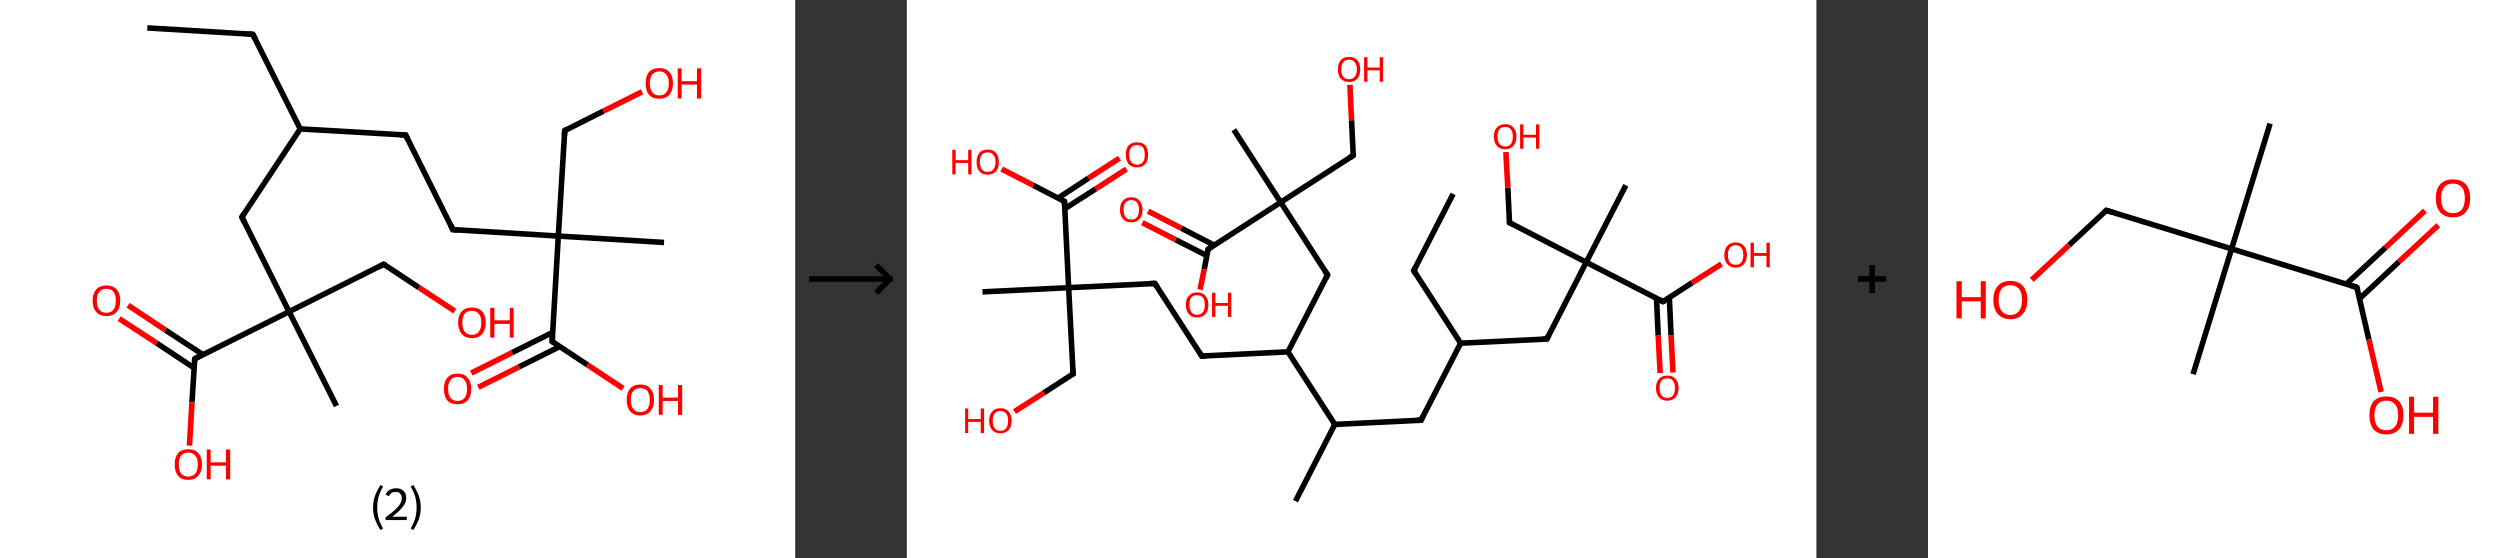 <?xml version='1.0' encoding='ASCII' standalone='yes'?>
<svg xmlns="http://www.w3.org/2000/svg" xmlns:xlink="http://www.w3.org/1999/xlink" version="1.1" width="896.0px" viewBox="0 0 896.0 200.0" height="200.0px">
  <rect x="0" y="0" width="896.0" height="200.0" fill="#333333" stroke="none"/>
  <g>
    <g transform="translate(0, 0) scale(1 1) "><!-- END OF HEADER -->
<rect style="opacity:1.0;fill:#FFFFFF;stroke:none" width="285.0" height="200.0" x="0.0" y="0.0"> </rect>
<path class="bond-0 atom-0 atom-1" d="M 52.8,10.0 L 90.6,12.3" style="fill:none;fill-rule:evenodd;stroke:#000000;stroke-width:2.0px;stroke-linecap:butt;stroke-linejoin:miter;stroke-opacity:1"/>
<path class="bond-1 atom-1 atom-2" d="M 90.6,12.3 L 107.6,46.2" style="fill:none;fill-rule:evenodd;stroke:#000000;stroke-width:2.0px;stroke-linecap:butt;stroke-linejoin:miter;stroke-opacity:1"/>
<path class="bond-2 atom-2 atom-3" d="M 107.6,46.2 L 145.4,48.4" style="fill:none;fill-rule:evenodd;stroke:#000000;stroke-width:2.0px;stroke-linecap:butt;stroke-linejoin:miter;stroke-opacity:1"/>
<path class="bond-3 atom-3 atom-4" d="M 145.4,48.4 L 162.3,82.3" style="fill:none;fill-rule:evenodd;stroke:#000000;stroke-width:2.0px;stroke-linecap:butt;stroke-linejoin:miter;stroke-opacity:1"/>
<path class="bond-4 atom-4 atom-5" d="M 162.3,82.3 L 200.1,84.6" style="fill:none;fill-rule:evenodd;stroke:#000000;stroke-width:2.0px;stroke-linecap:butt;stroke-linejoin:miter;stroke-opacity:1"/>
<path class="bond-5 atom-5 atom-6" d="M 200.1,84.6 L 238.0,86.9" style="fill:none;fill-rule:evenodd;stroke:#000000;stroke-width:2.0px;stroke-linecap:butt;stroke-linejoin:miter;stroke-opacity:1"/>
<path class="bond-6 atom-5 atom-7" d="M 200.1,84.6 L 202.4,46.8" style="fill:none;fill-rule:evenodd;stroke:#000000;stroke-width:2.0px;stroke-linecap:butt;stroke-linejoin:miter;stroke-opacity:1"/>
<path class="bond-7 atom-7 atom-8" d="M 202.4,46.8 L 216.3,39.8" style="fill:none;fill-rule:evenodd;stroke:#000000;stroke-width:2.0px;stroke-linecap:butt;stroke-linejoin:miter;stroke-opacity:1"/>
<path class="bond-7 atom-7 atom-8" d="M 216.3,39.8 L 230.1,32.9" style="fill:none;fill-rule:evenodd;stroke:#FF0000;stroke-width:2.0px;stroke-linecap:butt;stroke-linejoin:miter;stroke-opacity:1"/>
<path class="bond-8 atom-5 atom-9" d="M 200.1,84.6 L 197.9,122.4" style="fill:none;fill-rule:evenodd;stroke:#000000;stroke-width:2.0px;stroke-linecap:butt;stroke-linejoin:miter;stroke-opacity:1"/>
<path class="bond-9 atom-9 atom-10" d="M 198.1,119.1 L 183.5,126.4" style="fill:none;fill-rule:evenodd;stroke:#000000;stroke-width:2.0px;stroke-linecap:butt;stroke-linejoin:miter;stroke-opacity:1"/>
<path class="bond-9 atom-9 atom-10" d="M 183.5,126.4 L 168.9,133.7" style="fill:none;fill-rule:evenodd;stroke:#FF0000;stroke-width:2.0px;stroke-linecap:butt;stroke-linejoin:miter;stroke-opacity:1"/>
<path class="bond-9 atom-9 atom-10" d="M 200.6,124.2 L 186.0,131.5" style="fill:none;fill-rule:evenodd;stroke:#000000;stroke-width:2.0px;stroke-linecap:butt;stroke-linejoin:miter;stroke-opacity:1"/>
<path class="bond-9 atom-9 atom-10" d="M 186.0,131.5 L 171.4,138.8" style="fill:none;fill-rule:evenodd;stroke:#FF0000;stroke-width:2.0px;stroke-linecap:butt;stroke-linejoin:miter;stroke-opacity:1"/>
<path class="bond-10 atom-9 atom-11" d="M 197.9,122.4 L 210.6,130.8" style="fill:none;fill-rule:evenodd;stroke:#000000;stroke-width:2.0px;stroke-linecap:butt;stroke-linejoin:miter;stroke-opacity:1"/>
<path class="bond-10 atom-9 atom-11" d="M 210.6,130.8 L 223.3,139.2" style="fill:none;fill-rule:evenodd;stroke:#FF0000;stroke-width:2.0px;stroke-linecap:butt;stroke-linejoin:miter;stroke-opacity:1"/>
<path class="bond-11 atom-2 atom-12" d="M 107.6,46.2 L 86.7,77.8" style="fill:none;fill-rule:evenodd;stroke:#000000;stroke-width:2.0px;stroke-linecap:butt;stroke-linejoin:miter;stroke-opacity:1"/>
<path class="bond-12 atom-12 atom-13" d="M 86.7,77.8 L 103.6,111.7" style="fill:none;fill-rule:evenodd;stroke:#000000;stroke-width:2.0px;stroke-linecap:butt;stroke-linejoin:miter;stroke-opacity:1"/>
<path class="bond-13 atom-13 atom-14" d="M 103.6,111.7 L 120.6,145.5" style="fill:none;fill-rule:evenodd;stroke:#000000;stroke-width:2.0px;stroke-linecap:butt;stroke-linejoin:miter;stroke-opacity:1"/>
<path class="bond-14 atom-13 atom-15" d="M 103.6,111.7 L 137.5,94.7" style="fill:none;fill-rule:evenodd;stroke:#000000;stroke-width:2.0px;stroke-linecap:butt;stroke-linejoin:miter;stroke-opacity:1"/>
<path class="bond-15 atom-15 atom-16" d="M 137.5,94.7 L 150.2,103.1" style="fill:none;fill-rule:evenodd;stroke:#000000;stroke-width:2.0px;stroke-linecap:butt;stroke-linejoin:miter;stroke-opacity:1"/>
<path class="bond-15 atom-15 atom-16" d="M 150.2,103.1 L 163.0,111.5" style="fill:none;fill-rule:evenodd;stroke:#FF0000;stroke-width:2.0px;stroke-linecap:butt;stroke-linejoin:miter;stroke-opacity:1"/>
<path class="bond-16 atom-13 atom-17" d="M 103.6,111.7 L 69.8,128.6" style="fill:none;fill-rule:evenodd;stroke:#000000;stroke-width:2.0px;stroke-linecap:butt;stroke-linejoin:miter;stroke-opacity:1"/>
<path class="bond-17 atom-17 atom-18" d="M 72.7,127.1 L 59.3,118.3" style="fill:none;fill-rule:evenodd;stroke:#000000;stroke-width:2.0px;stroke-linecap:butt;stroke-linejoin:miter;stroke-opacity:1"/>
<path class="bond-17 atom-17 atom-18" d="M 59.3,118.3 L 45.9,109.4" style="fill:none;fill-rule:evenodd;stroke:#FF0000;stroke-width:2.0px;stroke-linecap:butt;stroke-linejoin:miter;stroke-opacity:1"/>
<path class="bond-17 atom-17 atom-18" d="M 69.6,131.9 L 56.2,123.0" style="fill:none;fill-rule:evenodd;stroke:#000000;stroke-width:2.0px;stroke-linecap:butt;stroke-linejoin:miter;stroke-opacity:1"/>
<path class="bond-17 atom-17 atom-18" d="M 56.2,123.0 L 42.7,114.2" style="fill:none;fill-rule:evenodd;stroke:#FF0000;stroke-width:2.0px;stroke-linecap:butt;stroke-linejoin:miter;stroke-opacity:1"/>
<path class="bond-18 atom-17 atom-19" d="M 69.8,128.6 L 68.8,144.2" style="fill:none;fill-rule:evenodd;stroke:#000000;stroke-width:2.0px;stroke-linecap:butt;stroke-linejoin:miter;stroke-opacity:1"/>
<path class="bond-18 atom-17 atom-19" d="M 68.8,144.2 L 67.9,159.7" style="fill:none;fill-rule:evenodd;stroke:#FF0000;stroke-width:2.0px;stroke-linecap:butt;stroke-linejoin:miter;stroke-opacity:1"/>
<path d="M 88.7,12.2 L 90.6,12.3 L 91.5,14.0" style="fill:none;stroke:#000000;stroke-width:2.0px;stroke-linecap:butt;stroke-linejoin:miter;stroke-opacity:1;"/>
<path d="M 143.5,48.3 L 145.4,48.4 L 146.2,50.1" style="fill:none;stroke:#000000;stroke-width:2.0px;stroke-linecap:butt;stroke-linejoin:miter;stroke-opacity:1;"/>
<path d="M 161.5,80.6 L 162.3,82.3 L 164.2,82.4" style="fill:none;stroke:#000000;stroke-width:2.0px;stroke-linecap:butt;stroke-linejoin:miter;stroke-opacity:1;"/>
<path d="M 202.3,48.7 L 202.4,46.8 L 203.1,46.4" style="fill:none;stroke:#000000;stroke-width:2.0px;stroke-linecap:butt;stroke-linejoin:miter;stroke-opacity:1;"/>
<path d="M 198.0,120.5 L 197.9,122.4 L 198.5,122.8" style="fill:none;stroke:#000000;stroke-width:2.0px;stroke-linecap:butt;stroke-linejoin:miter;stroke-opacity:1;"/>
<path d="M 87.7,76.2 L 86.7,77.8 L 87.5,79.5" style="fill:none;stroke:#000000;stroke-width:2.0px;stroke-linecap:butt;stroke-linejoin:miter;stroke-opacity:1;"/>
<path d="M 135.8,95.6 L 137.5,94.7 L 138.2,95.1" style="fill:none;stroke:#000000;stroke-width:2.0px;stroke-linecap:butt;stroke-linejoin:miter;stroke-opacity:1;"/>
<path d="M 71.4,127.7 L 69.8,128.6 L 69.7,129.4" style="fill:none;stroke:#000000;stroke-width:2.0px;stroke-linecap:butt;stroke-linejoin:miter;stroke-opacity:1;"/>
<path class="atom-8" d="M 231.4 29.9 Q 231.4 27.3, 232.6 25.8 Q 233.9 24.4, 236.3 24.4 Q 238.7 24.4, 239.9 25.8 Q 241.2 27.3, 241.2 29.9 Q 241.2 32.5, 239.9 34.0 Q 238.6 35.4, 236.3 35.4 Q 233.9 35.4, 232.6 34.0 Q 231.4 32.5, 231.4 29.9 M 236.3 34.2 Q 237.9 34.2, 238.8 33.1 Q 239.7 32.0, 239.7 29.9 Q 239.7 27.8, 238.8 26.7 Q 237.9 25.6, 236.3 25.6 Q 234.7 25.6, 233.8 26.7 Q 232.9 27.7, 232.9 29.9 Q 232.9 32.0, 233.8 33.1 Q 234.7 34.2, 236.3 34.2 " fill="#FF0000"/>
<path class="atom-8" d="M 242.9 24.5 L 244.3 24.5 L 244.3 29.1 L 249.8 29.1 L 249.8 24.5 L 251.3 24.5 L 251.3 35.3 L 249.8 35.3 L 249.8 30.3 L 244.3 30.3 L 244.3 35.3 L 242.9 35.3 L 242.9 24.5 " fill="#FF0000"/>
<path class="atom-10" d="M 159.1 139.4 Q 159.1 136.8, 160.3 135.4 Q 161.6 133.9, 164.0 133.9 Q 166.4 133.9, 167.6 135.4 Q 168.9 136.8, 168.9 139.4 Q 168.9 142.0, 167.6 143.5 Q 166.3 144.9, 164.0 144.9 Q 161.6 144.9, 160.3 143.5 Q 159.1 142.0, 159.1 139.4 M 164.0 143.7 Q 165.6 143.7, 166.5 142.6 Q 167.4 141.5, 167.4 139.4 Q 167.4 137.3, 166.5 136.2 Q 165.6 135.1, 164.0 135.1 Q 162.3 135.1, 161.5 136.2 Q 160.6 137.2, 160.6 139.4 Q 160.6 141.5, 161.5 142.6 Q 162.3 143.7, 164.0 143.7 " fill="#FF0000"/>
<path class="atom-11" d="M 224.6 143.3 Q 224.6 140.7, 225.8 139.3 Q 227.1 137.8, 229.5 137.8 Q 231.9 137.8, 233.1 139.3 Q 234.4 140.7, 234.4 143.3 Q 234.4 145.9, 233.1 147.4 Q 231.8 148.9, 229.5 148.9 Q 227.1 148.9, 225.8 147.4 Q 224.6 145.9, 224.6 143.3 M 229.5 147.7 Q 231.1 147.7, 232.0 146.6 Q 232.9 145.5, 232.9 143.3 Q 232.9 141.2, 232.0 140.1 Q 231.1 139.1, 229.5 139.1 Q 227.8 139.1, 227.0 140.1 Q 226.1 141.2, 226.1 143.3 Q 226.1 145.5, 227.0 146.6 Q 227.8 147.7, 229.5 147.7 " fill="#FF0000"/>
<path class="atom-11" d="M 236.1 138.0 L 237.5 138.0 L 237.5 142.5 L 243.0 142.5 L 243.0 138.0 L 244.5 138.0 L 244.5 148.7 L 243.0 148.7 L 243.0 143.7 L 237.5 143.7 L 237.5 148.7 L 236.1 148.7 L 236.1 138.0 " fill="#FF0000"/>
<path class="atom-16" d="M 164.2 115.6 Q 164.2 113.0, 165.5 111.6 Q 166.8 110.2, 169.1 110.2 Q 171.5 110.2, 172.8 111.6 Q 174.1 113.0, 174.1 115.6 Q 174.1 118.2, 172.8 119.7 Q 171.5 121.2, 169.1 121.2 Q 166.8 121.2, 165.5 119.7 Q 164.2 118.2, 164.2 115.6 M 169.1 120.0 Q 170.8 120.0, 171.6 118.9 Q 172.5 117.8, 172.5 115.6 Q 172.5 113.5, 171.6 112.5 Q 170.8 111.4, 169.1 111.4 Q 167.5 111.4, 166.6 112.4 Q 165.7 113.5, 165.7 115.6 Q 165.7 117.8, 166.6 118.9 Q 167.5 120.0, 169.1 120.0 " fill="#FF0000"/>
<path class="atom-16" d="M 175.7 110.3 L 177.2 110.3 L 177.2 114.8 L 182.7 114.8 L 182.7 110.3 L 184.1 110.3 L 184.1 121.0 L 182.7 121.0 L 182.7 116.1 L 177.2 116.1 L 177.2 121.0 L 175.7 121.0 L 175.7 110.3 " fill="#FF0000"/>
<path class="atom-18" d="M 33.2 107.7 Q 33.2 105.2, 34.5 103.7 Q 35.8 102.3, 38.1 102.3 Q 40.5 102.3, 41.8 103.7 Q 43.1 105.2, 43.1 107.7 Q 43.1 110.4, 41.8 111.8 Q 40.5 113.3, 38.1 113.3 Q 35.8 113.3, 34.5 111.8 Q 33.2 110.4, 33.2 107.7 M 38.1 112.1 Q 39.8 112.1, 40.7 111.0 Q 41.5 109.9, 41.5 107.7 Q 41.5 105.6, 40.7 104.6 Q 39.8 103.5, 38.1 103.5 Q 36.5 103.5, 35.6 104.6 Q 34.7 105.6, 34.7 107.7 Q 34.7 109.9, 35.6 111.0 Q 36.5 112.1, 38.1 112.1 " fill="#FF0000"/>
<path class="atom-19" d="M 62.6 166.4 Q 62.6 163.9, 63.8 162.4 Q 65.1 161.0, 67.5 161.0 Q 69.9 161.0, 71.1 162.4 Q 72.4 163.9, 72.4 166.4 Q 72.4 169.0, 71.1 170.5 Q 69.8 172.0, 67.5 172.0 Q 65.1 172.0, 63.8 170.5 Q 62.6 169.1, 62.6 166.4 M 67.5 170.8 Q 69.1 170.8, 70.0 169.7 Q 70.9 168.6, 70.9 166.4 Q 70.9 164.3, 70.0 163.3 Q 69.1 162.2, 67.5 162.2 Q 65.8 162.2, 64.9 163.3 Q 64.1 164.3, 64.1 166.4 Q 64.1 168.6, 64.9 169.7 Q 65.8 170.8, 67.5 170.8 " fill="#FF0000"/>
<path class="atom-19" d="M 74.1 161.1 L 75.5 161.1 L 75.5 165.7 L 81.0 165.7 L 81.0 161.1 L 82.5 161.1 L 82.5 171.8 L 81.0 171.8 L 81.0 166.9 L 75.5 166.9 L 75.5 171.8 L 74.1 171.8 L 74.1 161.1 " fill="#FF0000"/>
<path class="legend" d="M 133.7 181.9 Q 133.7 179.6, 134.4 177.7 Q 135.1 175.8, 136.4 173.8 L 137.3 174.4 Q 136.2 176.3, 135.7 178.0 Q 135.2 179.7, 135.2 181.9 Q 135.2 184.0, 135.7 185.8 Q 136.2 187.5, 137.3 189.4 L 136.4 190.0 Q 135.1 188.0, 134.4 186.1 Q 133.7 184.2, 133.7 181.9 " fill="#000000"/>
<path class="legend" d="M 138.2 177.3 Q 138.6 176.2, 139.6 175.6 Q 140.6 175.0, 142.0 175.0 Q 143.7 175.0, 144.6 175.9 Q 145.6 176.8, 145.6 178.5 Q 145.6 180.2, 144.3 181.7 Q 143.1 183.3, 140.6 185.2 L 145.8 185.2 L 145.8 186.4 L 138.2 186.4 L 138.2 185.4 Q 140.3 183.9, 141.5 182.8 Q 142.8 181.6, 143.4 180.6 Q 144.0 179.6, 144.0 178.6 Q 144.0 177.5, 143.4 176.9 Q 142.9 176.3, 142.0 176.3 Q 141.0 176.3, 140.4 176.6 Q 139.8 177.0, 139.4 177.8 L 138.2 177.3 " fill="#000000"/>
<path class="legend" d="M 150.8 181.9 Q 150.8 184.2, 150.1 186.1 Q 149.4 188.0, 148.1 190.0 L 147.2 189.4 Q 148.3 187.5, 148.8 185.8 Q 149.3 184.0, 149.3 181.9 Q 149.3 179.7, 148.8 178.0 Q 148.3 176.3, 147.2 174.4 L 148.1 173.8 Q 149.4 175.8, 150.1 177.7 Q 150.8 179.6, 150.8 181.9 " fill="#000000"/>
</g>
    <g transform="translate(285.0, 0) scale(1 1) "><line x1="5" y1="100" x2="35" y2="100" style="stroke:rgb(0,0,0);stroke-width:2"/>
  <line x1="34" y1="100" x2="29" y2="95" style="stroke:rgb(0,0,0);stroke-width:2"/>
  <line x1="34" y1="100" x2="29" y2="105" style="stroke:rgb(0,0,0);stroke-width:2"/>
</g>
    <g transform="translate(325.0, 0) scale(1 1) "><!-- END OF HEADER -->
<rect style="opacity:1.0;fill:#FFFFFF;stroke:none" width="326.0" height="200.0" x="0.0" y="0.0"> </rect>
<path class="bond-0 atom-0 atom-1" d="M 195.8,69.5 L 181.7,97.0" style="fill:none;fill-rule:evenodd;stroke:#000000;stroke-width:2.0px;stroke-linecap:butt;stroke-linejoin:miter;stroke-opacity:1"/>
<path class="bond-1 atom-1 atom-2" d="M 181.7,97.0 L 198.5,123.0" style="fill:none;fill-rule:evenodd;stroke:#000000;stroke-width:2.0px;stroke-linecap:butt;stroke-linejoin:miter;stroke-opacity:1"/>
<path class="bond-2 atom-2 atom-3" d="M 198.5,123.0 L 184.3,150.6" style="fill:none;fill-rule:evenodd;stroke:#000000;stroke-width:2.0px;stroke-linecap:butt;stroke-linejoin:miter;stroke-opacity:1"/>
<path class="bond-3 atom-3 atom-4" d="M 184.3,150.6 L 153.4,152.1" style="fill:none;fill-rule:evenodd;stroke:#000000;stroke-width:2.0px;stroke-linecap:butt;stroke-linejoin:miter;stroke-opacity:1"/>
<path class="bond-4 atom-4 atom-5" d="M 153.4,152.1 L 139.3,179.6" style="fill:none;fill-rule:evenodd;stroke:#000000;stroke-width:2.0px;stroke-linecap:butt;stroke-linejoin:miter;stroke-opacity:1"/>
<path class="bond-5 atom-4 atom-6" d="M 153.4,152.1 L 136.6,126.1" style="fill:none;fill-rule:evenodd;stroke:#000000;stroke-width:2.0px;stroke-linecap:butt;stroke-linejoin:miter;stroke-opacity:1"/>
<path class="bond-6 atom-6 atom-7" d="M 136.6,126.1 L 105.7,127.6" style="fill:none;fill-rule:evenodd;stroke:#000000;stroke-width:2.0px;stroke-linecap:butt;stroke-linejoin:miter;stroke-opacity:1"/>
<path class="bond-7 atom-7 atom-8" d="M 105.7,127.6 L 88.9,101.6" style="fill:none;fill-rule:evenodd;stroke:#000000;stroke-width:2.0px;stroke-linecap:butt;stroke-linejoin:miter;stroke-opacity:1"/>
<path class="bond-8 atom-8 atom-9" d="M 88.9,101.6 L 58.0,103.1" style="fill:none;fill-rule:evenodd;stroke:#000000;stroke-width:2.0px;stroke-linecap:butt;stroke-linejoin:miter;stroke-opacity:1"/>
<path class="bond-9 atom-9 atom-10" d="M 58.0,103.1 L 27.1,104.6" style="fill:none;fill-rule:evenodd;stroke:#000000;stroke-width:2.0px;stroke-linecap:butt;stroke-linejoin:miter;stroke-opacity:1"/>
<path class="bond-10 atom-9 atom-11" d="M 58.0,103.1 L 59.6,134.0" style="fill:none;fill-rule:evenodd;stroke:#000000;stroke-width:2.0px;stroke-linecap:butt;stroke-linejoin:miter;stroke-opacity:1"/>
<path class="bond-11 atom-11 atom-12" d="M 59.6,134.0 L 49.1,140.8" style="fill:none;fill-rule:evenodd;stroke:#000000;stroke-width:2.0px;stroke-linecap:butt;stroke-linejoin:miter;stroke-opacity:1"/>
<path class="bond-11 atom-11 atom-12" d="M 49.1,140.8 L 38.6,147.5" style="fill:none;fill-rule:evenodd;stroke:#FF0000;stroke-width:2.0px;stroke-linecap:butt;stroke-linejoin:miter;stroke-opacity:1"/>
<path class="bond-12 atom-9 atom-13" d="M 58.0,103.1 L 56.5,72.2" style="fill:none;fill-rule:evenodd;stroke:#000000;stroke-width:2.0px;stroke-linecap:butt;stroke-linejoin:miter;stroke-opacity:1"/>
<path class="bond-13 atom-13 atom-14" d="M 56.6,74.8 L 67.7,67.7" style="fill:none;fill-rule:evenodd;stroke:#000000;stroke-width:2.0px;stroke-linecap:butt;stroke-linejoin:miter;stroke-opacity:1"/>
<path class="bond-13 atom-13 atom-14" d="M 67.7,67.7 L 78.7,60.6" style="fill:none;fill-rule:evenodd;stroke:#FF0000;stroke-width:2.0px;stroke-linecap:butt;stroke-linejoin:miter;stroke-opacity:1"/>
<path class="bond-13 atom-13 atom-14" d="M 54.2,71.0 L 65.2,63.8" style="fill:none;fill-rule:evenodd;stroke:#000000;stroke-width:2.0px;stroke-linecap:butt;stroke-linejoin:miter;stroke-opacity:1"/>
<path class="bond-13 atom-13 atom-14" d="M 65.2,63.8 L 76.2,56.7" style="fill:none;fill-rule:evenodd;stroke:#FF0000;stroke-width:2.0px;stroke-linecap:butt;stroke-linejoin:miter;stroke-opacity:1"/>
<path class="bond-14 atom-13 atom-15" d="M 56.5,72.2 L 45.3,66.4" style="fill:none;fill-rule:evenodd;stroke:#000000;stroke-width:2.0px;stroke-linecap:butt;stroke-linejoin:miter;stroke-opacity:1"/>
<path class="bond-14 atom-13 atom-15" d="M 45.3,66.4 L 34.0,60.6" style="fill:none;fill-rule:evenodd;stroke:#FF0000;stroke-width:2.0px;stroke-linecap:butt;stroke-linejoin:miter;stroke-opacity:1"/>
<path class="bond-15 atom-6 atom-16" d="M 136.6,126.1 L 150.8,98.5" style="fill:none;fill-rule:evenodd;stroke:#000000;stroke-width:2.0px;stroke-linecap:butt;stroke-linejoin:miter;stroke-opacity:1"/>
<path class="bond-16 atom-16 atom-17" d="M 150.8,98.5 L 134.0,72.5" style="fill:none;fill-rule:evenodd;stroke:#000000;stroke-width:2.0px;stroke-linecap:butt;stroke-linejoin:miter;stroke-opacity:1"/>
<path class="bond-17 atom-17 atom-18" d="M 134.0,72.5 L 117.2,46.5" style="fill:none;fill-rule:evenodd;stroke:#000000;stroke-width:2.0px;stroke-linecap:butt;stroke-linejoin:miter;stroke-opacity:1"/>
<path class="bond-18 atom-17 atom-19" d="M 134.0,72.5 L 160.0,55.7" style="fill:none;fill-rule:evenodd;stroke:#000000;stroke-width:2.0px;stroke-linecap:butt;stroke-linejoin:miter;stroke-opacity:1"/>
<path class="bond-19 atom-19 atom-20" d="M 160.0,55.7 L 159.4,43.1" style="fill:none;fill-rule:evenodd;stroke:#000000;stroke-width:2.0px;stroke-linecap:butt;stroke-linejoin:miter;stroke-opacity:1"/>
<path class="bond-19 atom-19 atom-20" d="M 159.4,43.1 L 158.8,30.4" style="fill:none;fill-rule:evenodd;stroke:#FF0000;stroke-width:2.0px;stroke-linecap:butt;stroke-linejoin:miter;stroke-opacity:1"/>
<path class="bond-20 atom-17 atom-21" d="M 134.0,72.5 L 108.0,89.3" style="fill:none;fill-rule:evenodd;stroke:#000000;stroke-width:2.0px;stroke-linecap:butt;stroke-linejoin:miter;stroke-opacity:1"/>
<path class="bond-21 atom-21 atom-22" d="M 110.2,87.9 L 98.4,81.8" style="fill:none;fill-rule:evenodd;stroke:#000000;stroke-width:2.0px;stroke-linecap:butt;stroke-linejoin:miter;stroke-opacity:1"/>
<path class="bond-21 atom-21 atom-22" d="M 98.4,81.8 L 86.5,75.7" style="fill:none;fill-rule:evenodd;stroke:#FF0000;stroke-width:2.0px;stroke-linecap:butt;stroke-linejoin:miter;stroke-opacity:1"/>
<path class="bond-21 atom-21 atom-22" d="M 107.5,91.6 L 96.3,85.9" style="fill:none;fill-rule:evenodd;stroke:#000000;stroke-width:2.0px;stroke-linecap:butt;stroke-linejoin:miter;stroke-opacity:1"/>
<path class="bond-21 atom-21 atom-22" d="M 96.3,85.9 L 84.4,79.8" style="fill:none;fill-rule:evenodd;stroke:#FF0000;stroke-width:2.0px;stroke-linecap:butt;stroke-linejoin:miter;stroke-opacity:1"/>
<path class="bond-22 atom-21 atom-23" d="M 108.0,89.3 L 106.6,96.5" style="fill:none;fill-rule:evenodd;stroke:#000000;stroke-width:2.0px;stroke-linecap:butt;stroke-linejoin:miter;stroke-opacity:1"/>
<path class="bond-22 atom-21 atom-23" d="M 106.6,96.5 L 105.1,103.8" style="fill:none;fill-rule:evenodd;stroke:#FF0000;stroke-width:2.0px;stroke-linecap:butt;stroke-linejoin:miter;stroke-opacity:1"/>
<path class="bond-23 atom-2 atom-24" d="M 198.5,123.0 L 229.4,121.5" style="fill:none;fill-rule:evenodd;stroke:#000000;stroke-width:2.0px;stroke-linecap:butt;stroke-linejoin:miter;stroke-opacity:1"/>
<path class="bond-24 atom-24 atom-25" d="M 229.4,121.5 L 243.5,94.0" style="fill:none;fill-rule:evenodd;stroke:#000000;stroke-width:2.0px;stroke-linecap:butt;stroke-linejoin:miter;stroke-opacity:1"/>
<path class="bond-25 atom-25 atom-26" d="M 243.5,94.0 L 257.7,66.4" style="fill:none;fill-rule:evenodd;stroke:#000000;stroke-width:2.0px;stroke-linecap:butt;stroke-linejoin:miter;stroke-opacity:1"/>
<path class="bond-26 atom-25 atom-27" d="M 243.5,94.0 L 216.0,79.8" style="fill:none;fill-rule:evenodd;stroke:#000000;stroke-width:2.0px;stroke-linecap:butt;stroke-linejoin:miter;stroke-opacity:1"/>
<path class="bond-27 atom-27 atom-28" d="M 216.0,79.8 L 215.4,67.2" style="fill:none;fill-rule:evenodd;stroke:#000000;stroke-width:2.0px;stroke-linecap:butt;stroke-linejoin:miter;stroke-opacity:1"/>
<path class="bond-27 atom-27 atom-28" d="M 215.4,67.2 L 214.7,54.5" style="fill:none;fill-rule:evenodd;stroke:#FF0000;stroke-width:2.0px;stroke-linecap:butt;stroke-linejoin:miter;stroke-opacity:1"/>
<path class="bond-28 atom-25 atom-29" d="M 243.5,94.0 L 271.0,108.1" style="fill:none;fill-rule:evenodd;stroke:#000000;stroke-width:2.0px;stroke-linecap:butt;stroke-linejoin:miter;stroke-opacity:1"/>
<path class="bond-29 atom-29 atom-30" d="M 268.7,106.9 L 269.3,120.3" style="fill:none;fill-rule:evenodd;stroke:#000000;stroke-width:2.0px;stroke-linecap:butt;stroke-linejoin:miter;stroke-opacity:1"/>
<path class="bond-29 atom-29 atom-30" d="M 269.3,120.3 L 270.0,133.7" style="fill:none;fill-rule:evenodd;stroke:#FF0000;stroke-width:2.0px;stroke-linecap:butt;stroke-linejoin:miter;stroke-opacity:1"/>
<path class="bond-29 atom-29 atom-30" d="M 273.3,106.7 L 273.9,120.1" style="fill:none;fill-rule:evenodd;stroke:#000000;stroke-width:2.0px;stroke-linecap:butt;stroke-linejoin:miter;stroke-opacity:1"/>
<path class="bond-29 atom-29 atom-30" d="M 273.9,120.1 L 274.6,133.5" style="fill:none;fill-rule:evenodd;stroke:#FF0000;stroke-width:2.0px;stroke-linecap:butt;stroke-linejoin:miter;stroke-opacity:1"/>
<path class="bond-30 atom-29 atom-31" d="M 271.0,108.1 L 281.5,101.3" style="fill:none;fill-rule:evenodd;stroke:#000000;stroke-width:2.0px;stroke-linecap:butt;stroke-linejoin:miter;stroke-opacity:1"/>
<path class="bond-30 atom-29 atom-31" d="M 281.5,101.3 L 292.0,94.6" style="fill:none;fill-rule:evenodd;stroke:#FF0000;stroke-width:2.0px;stroke-linecap:butt;stroke-linejoin:miter;stroke-opacity:1"/>
<path d="M 182.4,95.6 L 181.7,97.0 L 182.5,98.3" style="fill:none;stroke:#000000;stroke-width:2.0px;stroke-linecap:butt;stroke-linejoin:miter;stroke-opacity:1;"/>
<path d="M 185.0,149.2 L 184.3,150.6 L 182.8,150.6" style="fill:none;stroke:#000000;stroke-width:2.0px;stroke-linecap:butt;stroke-linejoin:miter;stroke-opacity:1;"/>
<path d="M 107.3,127.5 L 105.7,127.6 L 104.9,126.3" style="fill:none;stroke:#000000;stroke-width:2.0px;stroke-linecap:butt;stroke-linejoin:miter;stroke-opacity:1;"/>
<path d="M 89.8,102.9 L 88.9,101.6 L 87.4,101.6" style="fill:none;stroke:#000000;stroke-width:2.0px;stroke-linecap:butt;stroke-linejoin:miter;stroke-opacity:1;"/>
<path d="M 59.5,132.5 L 59.6,134.0 L 59.0,134.3" style="fill:none;stroke:#000000;stroke-width:2.0px;stroke-linecap:butt;stroke-linejoin:miter;stroke-opacity:1;"/>
<path d="M 56.6,73.7 L 56.5,72.2 L 55.9,71.9" style="fill:none;stroke:#000000;stroke-width:2.0px;stroke-linecap:butt;stroke-linejoin:miter;stroke-opacity:1;"/>
<path d="M 150.1,99.9 L 150.8,98.5 L 149.9,97.2" style="fill:none;stroke:#000000;stroke-width:2.0px;stroke-linecap:butt;stroke-linejoin:miter;stroke-opacity:1;"/>
<path d="M 158.7,56.6 L 160.0,55.7 L 160.0,55.1" style="fill:none;stroke:#000000;stroke-width:2.0px;stroke-linecap:butt;stroke-linejoin:miter;stroke-opacity:1;"/>
<path d="M 109.3,88.4 L 108.0,89.3 L 107.9,89.7" style="fill:none;stroke:#000000;stroke-width:2.0px;stroke-linecap:butt;stroke-linejoin:miter;stroke-opacity:1;"/>
<path d="M 227.8,121.6 L 229.4,121.5 L 230.1,120.1" style="fill:none;stroke:#000000;stroke-width:2.0px;stroke-linecap:butt;stroke-linejoin:miter;stroke-opacity:1;"/>
<path d="M 217.4,80.5 L 216.0,79.8 L 215.9,79.2" style="fill:none;stroke:#000000;stroke-width:2.0px;stroke-linecap:butt;stroke-linejoin:miter;stroke-opacity:1;"/>
<path d="M 269.7,107.4 L 271.0,108.1 L 271.6,107.8" style="fill:none;stroke:#000000;stroke-width:2.0px;stroke-linecap:butt;stroke-linejoin:miter;stroke-opacity:1;"/>
<path class="atom-12" d="M 20.9 146.4 L 22.0 146.4 L 22.0 150.2 L 26.5 150.2 L 26.5 146.4 L 27.7 146.4 L 27.7 155.2 L 26.5 155.2 L 26.5 151.2 L 22.0 151.2 L 22.0 155.2 L 20.9 155.2 L 20.9 146.4 " fill="#FF0000"/>
<path class="atom-12" d="M 29.5 150.8 Q 29.5 148.7, 30.6 147.5 Q 31.6 146.3, 33.5 146.3 Q 35.5 146.3, 36.5 147.5 Q 37.6 148.7, 37.6 150.8 Q 37.6 152.9, 36.5 154.1 Q 35.5 155.3, 33.5 155.3 Q 31.6 155.3, 30.6 154.1 Q 29.5 152.9, 29.5 150.8 M 33.5 154.4 Q 34.9 154.4, 35.6 153.5 Q 36.3 152.6, 36.3 150.8 Q 36.3 149.1, 35.6 148.2 Q 34.9 147.3, 33.5 147.3 Q 32.2 147.3, 31.5 148.2 Q 30.8 149.1, 30.8 150.8 Q 30.8 152.6, 31.5 153.5 Q 32.2 154.4, 33.5 154.4 " fill="#FF0000"/>
<path class="atom-14" d="M 78.5 55.4 Q 78.5 53.3, 79.5 52.1 Q 80.6 51.0, 82.5 51.0 Q 84.5 51.0, 85.5 52.1 Q 86.5 53.3, 86.5 55.4 Q 86.5 57.6, 85.5 58.8 Q 84.4 60.0, 82.5 60.0 Q 80.6 60.0, 79.5 58.8 Q 78.5 57.6, 78.5 55.4 M 82.5 59.0 Q 83.9 59.0, 84.6 58.1 Q 85.3 57.2, 85.3 55.4 Q 85.3 53.7, 84.6 52.8 Q 83.9 52.0, 82.5 52.0 Q 81.2 52.0, 80.5 52.8 Q 79.7 53.7, 79.7 55.4 Q 79.7 57.2, 80.5 58.1 Q 81.2 59.0, 82.5 59.0 " fill="#FF0000"/>
<path class="atom-15" d="M 16.3 53.7 L 17.5 53.7 L 17.5 57.4 L 22.0 57.4 L 22.0 53.7 L 23.2 53.7 L 23.2 62.5 L 22.0 62.5 L 22.0 58.4 L 17.5 58.4 L 17.5 62.5 L 16.3 62.5 L 16.3 53.7 " fill="#FF0000"/>
<path class="atom-15" d="M 25.0 58.1 Q 25.0 56.0, 26.0 54.8 Q 27.0 53.6, 29.0 53.6 Q 30.9 53.6, 32.0 54.8 Q 33.0 56.0, 33.0 58.1 Q 33.0 60.2, 32.0 61.4 Q 30.9 62.6, 29.0 62.6 Q 27.0 62.6, 26.0 61.4 Q 25.0 60.2, 25.0 58.1 M 29.0 61.6 Q 30.3 61.6, 31.0 60.7 Q 31.8 59.8, 31.8 58.1 Q 31.8 56.3, 31.0 55.5 Q 30.3 54.6, 29.0 54.6 Q 27.6 54.6, 26.9 55.5 Q 26.2 56.3, 26.2 58.1 Q 26.2 59.8, 26.9 60.7 Q 27.6 61.6, 29.0 61.6 " fill="#FF0000"/>
<path class="atom-20" d="M 154.5 24.9 Q 154.5 22.7, 155.5 21.6 Q 156.5 20.4, 158.5 20.4 Q 160.4 20.4, 161.5 21.6 Q 162.5 22.7, 162.5 24.9 Q 162.5 27.0, 161.5 28.2 Q 160.4 29.4, 158.5 29.4 Q 156.6 29.4, 155.5 28.2 Q 154.5 27.0, 154.5 24.9 M 158.5 28.4 Q 159.8 28.4, 160.5 27.5 Q 161.3 26.6, 161.3 24.9 Q 161.3 23.1, 160.5 22.3 Q 159.8 21.4, 158.5 21.4 Q 157.2 21.4, 156.4 22.3 Q 155.7 23.1, 155.7 24.9 Q 155.7 26.6, 156.4 27.5 Q 157.2 28.4, 158.5 28.4 " fill="#FF0000"/>
<path class="atom-20" d="M 163.9 20.5 L 165.1 20.5 L 165.1 24.2 L 169.5 24.2 L 169.5 20.5 L 170.7 20.5 L 170.7 29.3 L 169.5 29.3 L 169.5 25.2 L 165.1 25.2 L 165.1 29.3 L 163.9 29.3 L 163.9 20.5 " fill="#FF0000"/>
<path class="atom-22" d="M 76.4 75.2 Q 76.4 73.1, 77.5 71.9 Q 78.5 70.7, 80.5 70.7 Q 82.4 70.7, 83.4 71.9 Q 84.5 73.1, 84.5 75.2 Q 84.5 77.3, 83.4 78.5 Q 82.4 79.7, 80.5 79.7 Q 78.5 79.7, 77.5 78.5 Q 76.4 77.3, 76.4 75.2 M 80.5 78.7 Q 81.8 78.7, 82.5 77.8 Q 83.2 76.9, 83.2 75.2 Q 83.2 73.5, 82.5 72.6 Q 81.8 71.7, 80.5 71.7 Q 79.1 71.7, 78.4 72.6 Q 77.7 73.4, 77.7 75.2 Q 77.7 76.9, 78.4 77.8 Q 79.1 78.7, 80.5 78.7 " fill="#FF0000"/>
<path class="atom-23" d="M 100.0 109.2 Q 100.0 107.1, 101.1 106.0 Q 102.1 104.8, 104.0 104.8 Q 106.0 104.8, 107.0 106.0 Q 108.1 107.1, 108.1 109.2 Q 108.1 111.4, 107.0 112.6 Q 106.0 113.8, 104.0 113.8 Q 102.1 113.8, 101.1 112.6 Q 100.0 111.4, 100.0 109.2 M 104.0 112.8 Q 105.4 112.8, 106.1 111.9 Q 106.8 111.0, 106.8 109.2 Q 106.8 107.5, 106.1 106.6 Q 105.4 105.8, 104.0 105.8 Q 102.7 105.8, 102.0 106.6 Q 101.3 107.5, 101.3 109.2 Q 101.3 111.0, 102.0 111.9 Q 102.7 112.8, 104.0 112.8 " fill="#FF0000"/>
<path class="atom-23" d="M 109.4 104.9 L 110.6 104.9 L 110.6 108.6 L 115.1 108.6 L 115.1 104.9 L 116.3 104.9 L 116.3 113.6 L 115.1 113.6 L 115.1 109.6 L 110.6 109.6 L 110.6 113.6 L 109.4 113.6 L 109.4 104.9 " fill="#FF0000"/>
<path class="atom-28" d="M 210.4 48.9 Q 210.4 46.8, 211.5 45.7 Q 212.5 44.5, 214.5 44.5 Q 216.4 44.5, 217.4 45.7 Q 218.5 46.8, 218.5 48.9 Q 218.5 51.1, 217.4 52.3 Q 216.4 53.5, 214.5 53.5 Q 212.5 53.5, 211.5 52.3 Q 210.4 51.1, 210.4 48.9 M 214.5 52.5 Q 215.8 52.5, 216.5 51.6 Q 217.2 50.7, 217.2 48.9 Q 217.2 47.2, 216.5 46.4 Q 215.8 45.5, 214.5 45.5 Q 213.1 45.5, 212.4 46.3 Q 211.7 47.2, 211.7 48.9 Q 211.7 50.7, 212.4 51.6 Q 213.1 52.5, 214.5 52.5 " fill="#FF0000"/>
<path class="atom-28" d="M 219.8 44.6 L 221.0 44.6 L 221.0 48.3 L 225.5 48.3 L 225.5 44.6 L 226.7 44.6 L 226.7 53.3 L 225.5 53.3 L 225.5 49.3 L 221.0 49.3 L 221.0 53.3 L 219.8 53.3 L 219.8 44.6 " fill="#FF0000"/>
<path class="atom-30" d="M 268.5 139.0 Q 268.5 136.9, 269.6 135.8 Q 270.6 134.6, 272.6 134.6 Q 274.5 134.6, 275.5 135.8 Q 276.6 136.9, 276.6 139.0 Q 276.6 141.2, 275.5 142.4 Q 274.5 143.6, 272.6 143.6 Q 270.6 143.6, 269.6 142.4 Q 268.5 141.2, 268.5 139.0 M 272.6 142.6 Q 273.9 142.6, 274.6 141.7 Q 275.3 140.8, 275.3 139.0 Q 275.3 137.3, 274.6 136.5 Q 273.9 135.6, 272.6 135.6 Q 271.2 135.6, 270.5 136.4 Q 269.8 137.3, 269.8 139.0 Q 269.8 140.8, 270.5 141.7 Q 271.2 142.6, 272.6 142.6 " fill="#FF0000"/>
<path class="atom-31" d="M 293.0 91.4 Q 293.0 89.3, 294.1 88.1 Q 295.1 86.9, 297.1 86.9 Q 299.0 86.9, 300.0 88.1 Q 301.1 89.3, 301.1 91.4 Q 301.1 93.5, 300.0 94.7 Q 299.0 95.9, 297.1 95.9 Q 295.1 95.9, 294.1 94.7 Q 293.0 93.5, 293.0 91.4 M 297.1 94.9 Q 298.4 94.9, 299.1 94.0 Q 299.8 93.1, 299.8 91.4 Q 299.8 89.6, 299.1 88.8 Q 298.4 87.9, 297.1 87.9 Q 295.7 87.9, 295.0 88.8 Q 294.3 89.6, 294.3 91.4 Q 294.3 93.1, 295.0 94.0 Q 295.7 94.9, 297.1 94.9 " fill="#FF0000"/>
<path class="atom-31" d="M 302.4 87.0 L 303.6 87.0 L 303.6 90.7 L 308.1 90.7 L 308.1 87.0 L 309.3 87.0 L 309.3 95.8 L 308.1 95.8 L 308.1 91.7 L 303.6 91.7 L 303.6 95.8 L 302.4 95.8 L 302.4 87.0 " fill="#FF0000"/>
</g>
    <g transform="translate(651.0, 0) scale(1 1) "><line x1="15" y1="100" x2="25" y2="100" style="stroke:rgb(0,0,0);stroke-width:2"/>
  <line x1="20" y1="95" x2="20" y2="105" style="stroke:rgb(0,0,0);stroke-width:2"/>
</g>
    <g transform="translate(691.0, 0) scale(1 1) "><!-- END OF HEADER -->
<rect style="opacity:1.0;fill:#FFFFFF;stroke:none" width="205.0" height="200.0" x="0.0" y="0.0"> </rect>
<path class="bond-0 atom-0 atom-1" d="M 122.6,44.3 L 108.8,89.2" style="fill:none;fill-rule:evenodd;stroke:#000000;stroke-width:2.0px;stroke-linecap:butt;stroke-linejoin:miter;stroke-opacity:1"/>
<path class="bond-1 atom-1 atom-2" d="M 108.8,89.2 L 95.0,134.1" style="fill:none;fill-rule:evenodd;stroke:#000000;stroke-width:2.0px;stroke-linecap:butt;stroke-linejoin:miter;stroke-opacity:1"/>
<path class="bond-2 atom-1 atom-3" d="M 108.8,89.2 L 63.9,75.4" style="fill:none;fill-rule:evenodd;stroke:#000000;stroke-width:2.0px;stroke-linecap:butt;stroke-linejoin:miter;stroke-opacity:1"/>
<path class="bond-3 atom-3 atom-4" d="M 63.9,75.4 L 50.5,87.9" style="fill:none;fill-rule:evenodd;stroke:#000000;stroke-width:2.0px;stroke-linecap:butt;stroke-linejoin:miter;stroke-opacity:1"/>
<path class="bond-3 atom-3 atom-4" d="M 50.5,87.9 L 37.2,100.3" style="fill:none;fill-rule:evenodd;stroke:#FF0000;stroke-width:2.0px;stroke-linecap:butt;stroke-linejoin:miter;stroke-opacity:1"/>
<path class="bond-4 atom-1 atom-5" d="M 108.8,89.2 L 153.7,103.0" style="fill:none;fill-rule:evenodd;stroke:#000000;stroke-width:2.0px;stroke-linecap:butt;stroke-linejoin:miter;stroke-opacity:1"/>
<path class="bond-5 atom-5 atom-6" d="M 154.7,107.0 L 168.8,93.8" style="fill:none;fill-rule:evenodd;stroke:#000000;stroke-width:2.0px;stroke-linecap:butt;stroke-linejoin:miter;stroke-opacity:1"/>
<path class="bond-5 atom-5 atom-6" d="M 168.8,93.8 L 182.9,80.7" style="fill:none;fill-rule:evenodd;stroke:#FF0000;stroke-width:2.0px;stroke-linecap:butt;stroke-linejoin:miter;stroke-opacity:1"/>
<path class="bond-5 atom-5 atom-6" d="M 149.9,101.8 L 164.0,88.7" style="fill:none;fill-rule:evenodd;stroke:#000000;stroke-width:2.0px;stroke-linecap:butt;stroke-linejoin:miter;stroke-opacity:1"/>
<path class="bond-5 atom-5 atom-6" d="M 164.0,88.7 L 178.1,75.5" style="fill:none;fill-rule:evenodd;stroke:#FF0000;stroke-width:2.0px;stroke-linecap:butt;stroke-linejoin:miter;stroke-opacity:1"/>
<path class="bond-6 atom-5 atom-7" d="M 153.7,103.0 L 158.0,121.7" style="fill:none;fill-rule:evenodd;stroke:#000000;stroke-width:2.0px;stroke-linecap:butt;stroke-linejoin:miter;stroke-opacity:1"/>
<path class="bond-6 atom-5 atom-7" d="M 158.0,121.7 L 162.4,140.5" style="fill:none;fill-rule:evenodd;stroke:#FF0000;stroke-width:2.0px;stroke-linecap:butt;stroke-linejoin:miter;stroke-opacity:1"/>
<path d="M 66.1,76.1 L 63.9,75.4 L 63.2,76.0" style="fill:none;stroke:#000000;stroke-width:2.0px;stroke-linecap:butt;stroke-linejoin:miter;stroke-opacity:1;"/>
<path d="M 151.5,102.3 L 153.7,103.0 L 154.0,103.9" style="fill:none;stroke:#000000;stroke-width:2.0px;stroke-linecap:butt;stroke-linejoin:miter;stroke-opacity:1;"/>
<path class="atom-4" d="M 10.2 100.8 L 12.1 100.8 L 12.1 106.5 L 18.9 106.5 L 18.9 100.8 L 20.7 100.8 L 20.7 114.1 L 18.9 114.1 L 18.9 108.0 L 12.1 108.0 L 12.1 114.1 L 10.2 114.1 L 10.2 100.8 " fill="#FF0000"/>
<path class="atom-4" d="M 23.4 107.5 Q 23.4 104.3, 25.0 102.5 Q 26.5 100.7, 29.5 100.7 Q 32.5 100.7, 34.0 102.5 Q 35.6 104.3, 35.6 107.5 Q 35.6 110.7, 34.0 112.5 Q 32.4 114.4, 29.5 114.4 Q 26.6 114.4, 25.0 112.5 Q 23.4 110.7, 23.4 107.5 M 29.5 112.9 Q 31.5 112.9, 32.6 111.5 Q 33.7 110.1, 33.7 107.5 Q 33.7 104.8, 32.6 103.5 Q 31.5 102.2, 29.5 102.2 Q 27.5 102.2, 26.4 103.5 Q 25.3 104.8, 25.3 107.5 Q 25.3 110.1, 26.4 111.5 Q 27.5 112.9, 29.5 112.9 " fill="#FF0000"/>
<path class="atom-6" d="M 182.0 71.0 Q 182.0 67.8, 183.6 66.0 Q 185.2 64.3, 188.1 64.3 Q 191.1 64.3, 192.7 66.0 Q 194.3 67.8, 194.3 71.0 Q 194.3 74.3, 192.7 76.1 Q 191.1 77.9, 188.1 77.9 Q 185.2 77.9, 183.6 76.1 Q 182.0 74.3, 182.0 71.0 M 188.1 76.4 Q 190.2 76.4, 191.3 75.1 Q 192.4 73.7, 192.4 71.0 Q 192.4 68.4, 191.3 67.1 Q 190.2 65.8, 188.1 65.8 Q 186.1 65.8, 185.0 67.1 Q 183.9 68.4, 183.9 71.0 Q 183.9 73.7, 185.0 75.1 Q 186.1 76.4, 188.1 76.4 " fill="#FF0000"/>
<path class="atom-7" d="M 158.2 148.8 Q 158.2 145.6, 159.7 143.8 Q 161.3 142.1, 164.3 142.1 Q 167.2 142.1, 168.8 143.8 Q 170.4 145.6, 170.4 148.8 Q 170.4 152.1, 168.8 153.9 Q 167.2 155.7, 164.3 155.7 Q 161.3 155.7, 159.7 153.9 Q 158.2 152.1, 158.2 148.8 M 164.3 154.2 Q 166.3 154.2, 167.4 152.9 Q 168.5 151.5, 168.5 148.8 Q 168.5 146.2, 167.4 144.9 Q 166.3 143.6, 164.3 143.6 Q 162.2 143.6, 161.1 144.9 Q 160.0 146.2, 160.0 148.8 Q 160.0 151.5, 161.1 152.9 Q 162.2 154.2, 164.3 154.2 " fill="#FF0000"/>
<path class="atom-7" d="M 172.4 142.2 L 174.2 142.2 L 174.2 147.9 L 181.0 147.9 L 181.0 142.2 L 182.9 142.2 L 182.9 155.5 L 181.0 155.5 L 181.0 149.4 L 174.2 149.4 L 174.2 155.5 L 172.4 155.5 L 172.4 142.2 " fill="#FF0000"/>
</g>
  </g>
</svg>

